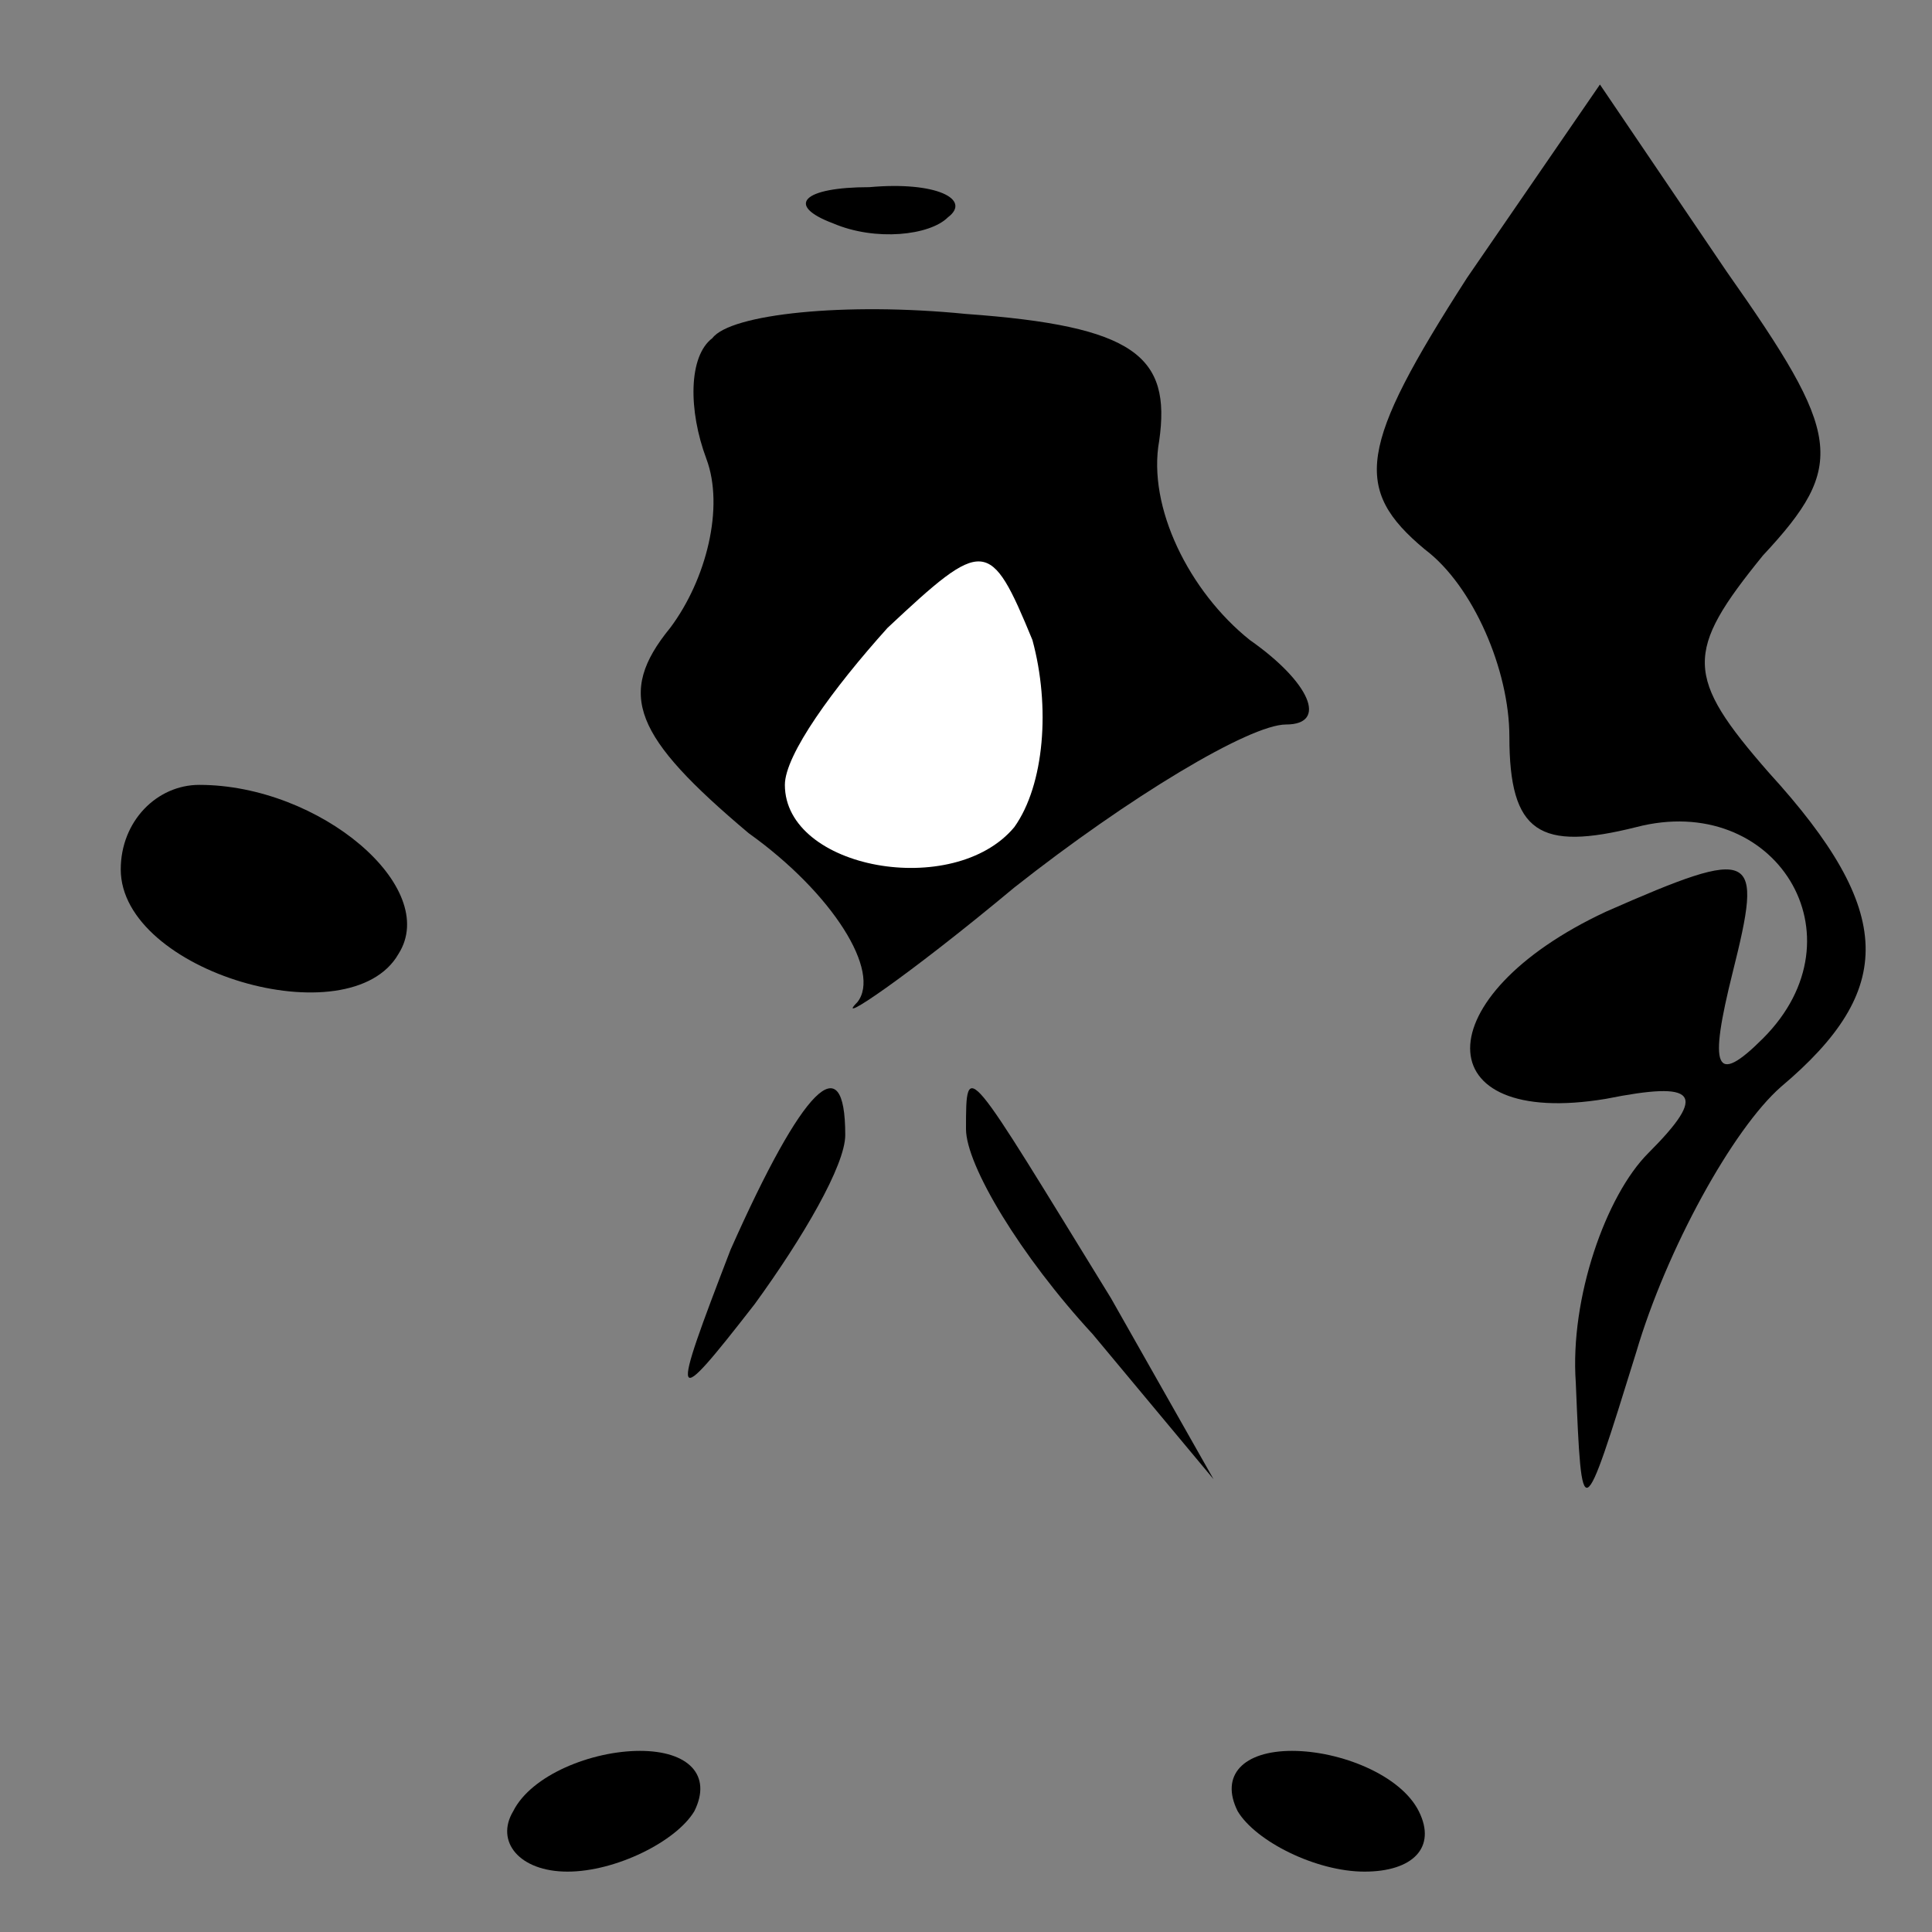 <?xml version="1.0" standalone="no"?>
<!DOCTYPE svg PUBLIC "-//W3C//DTD SVG 20010904//EN"
 "http://www.w3.org/TR/2001/REC-SVG-20010904/DTD/svg10.dtd">
<svg version="1.0" xmlns="http://www.w3.org/2000/svg"
 width="32pt" height="32pt" viewBox="0 0 32 32"
 preserveAspectRatio="xMidYMid meet">
<rect x="0" y="0" width="32" height="32" fill="#808080" stroke="none"/>
<g transform="translate(0,32) scale(0.1,-0.1)"
fill="#000000" stroke="none">
<path fill="#000000" stroke="none" d="M243 274 c-18 -28 -19 -35 -7 -45 8 -6
14 -20 14 -31 0 -16 5 -19 21 -15 23 6 38 -18 21 -35 -8 -8 -9 -5 -5 11 5 20
4 21 -21 10 -30 -14 -30 -36 0 -31 15 3 17 1 7 -9 -7 -7 -13 -24 -12 -38 1
-24 1 -24 10 5 5 17 16 37 24 44 19 16 19 29 -2 52 -14 16 -14 20 -1 36 14 15
13 20 -6 47 l-21 31 -22 -32z"/>
<path fill="#000000" stroke="none" d="M138 283 c7 -3 16 -2 19 1 4 3 -2 6
-13 5 -11 0 -14 -3 -6 -6z"/>
<path fill="#000000" stroke="none" d="M118 264 c-4 -3 -4 -12 -1 -20 3 -8 0
-20 -6 -28 -9 -11 -6 -18 13 -34 14 -10 22 -23 18 -28 -4 -4 8 4 26 19 19 15
39 27 45 27 7 0 4 7 -6 14 -10 8 -17 22 -15 33 2 14 -4 19 -32 21 -20 2 -39 0
-42 -4z"/>
<path fill="#ffffff" stroke="none" d="M168 183 c-10 -12 -38 -7 -38 7 0 5 8
16 17 26 16 15 17 15 24 -2 3 -11 2 -24 -3 -31z"/>
<path fill="#000000" stroke="none" d="M20 176 c0 -17 38 -28 46 -14 7 11 -13
28 -33 28 -7 0 -13 -6 -13 -14z"/>
<path fill="#000000" stroke="none" d="M121 113 c-10 -26 -10 -27 4 -9 8 11
15 23 15 28 0 15 -7 8 -19 -19z"/>
<path fill="#000000" stroke="none" d="M160 133 c0 -6 9 -21 21 -34 l20 -24
-17 30 c-24 39 -24 40 -24 28z"/>
<path fill="#000000" stroke="none" d="M85 20 c-3 -5 1 -10 9 -10 8 0 18 5 21
10 3 6 -1 10 -9 10 -8 0 -18 -4 -21 -10z"/>
<path fill="#000000" stroke="none" d="M205 20 c3 -5 13 -10 21 -10 8 0 12 4
9 10 -3 6 -13 10 -21 10 -8 0 -12 -4 -9 -10z"/>
</g>
</svg>
